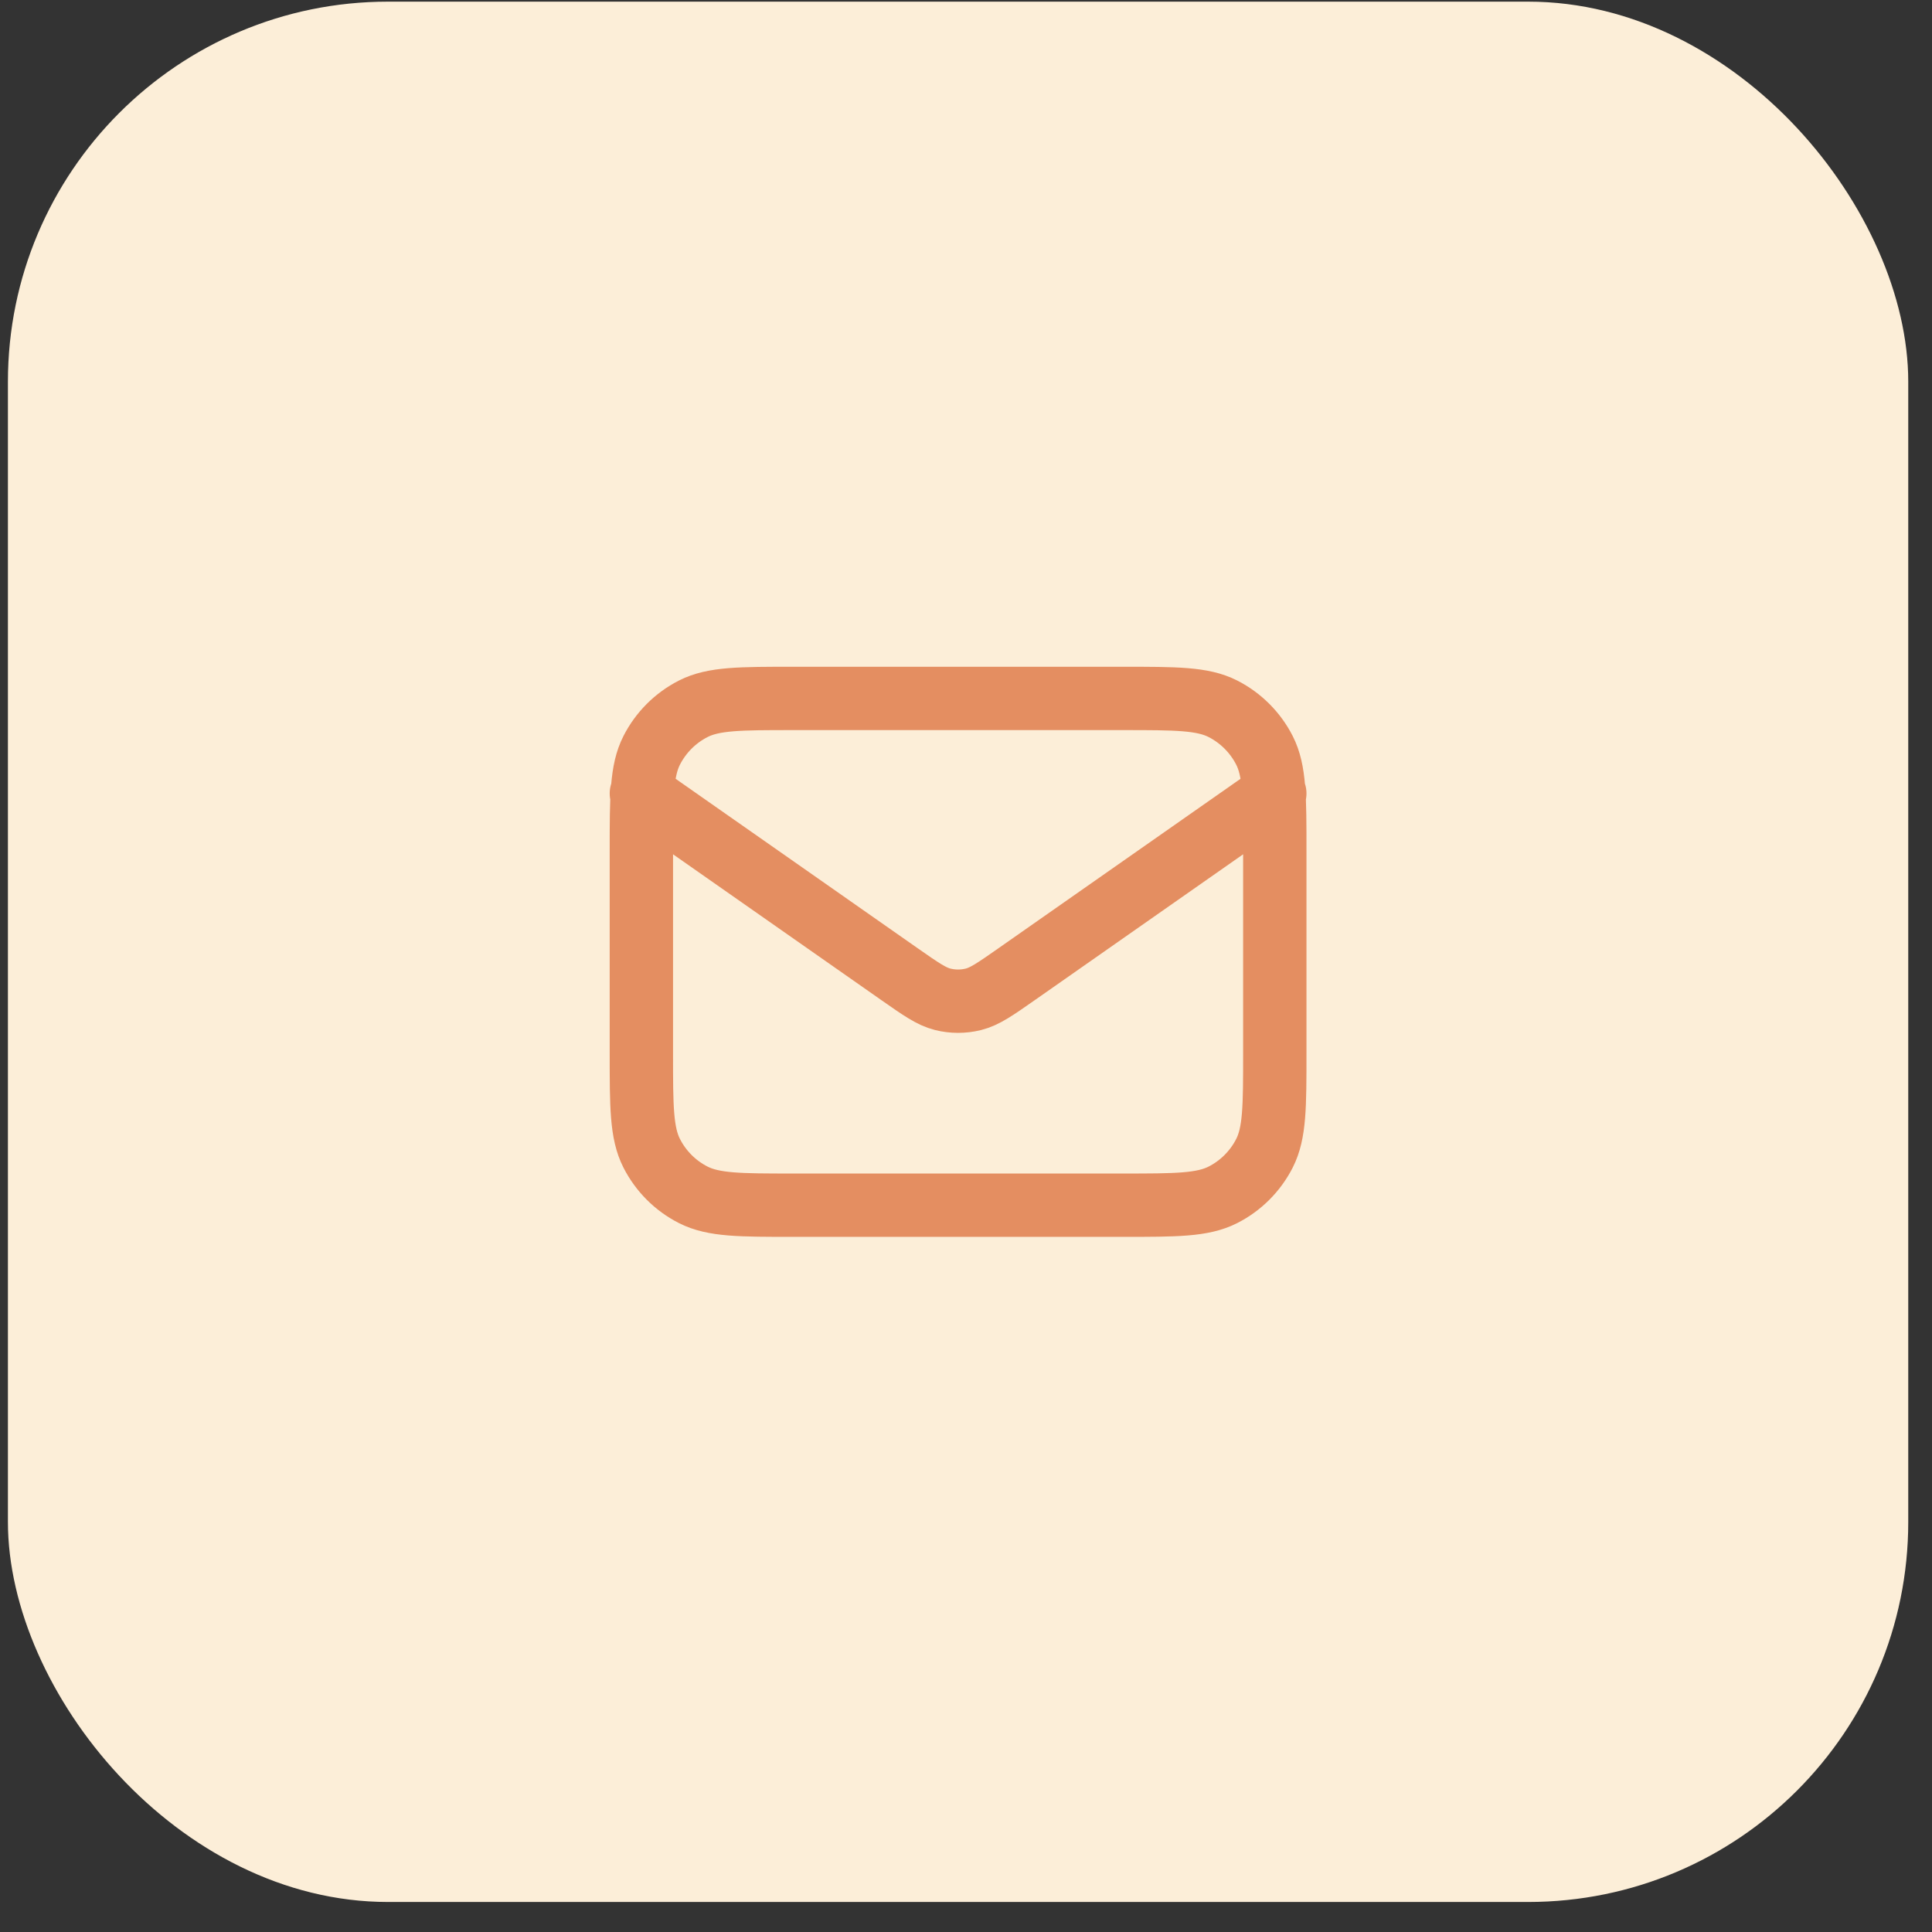 <svg width="61" height="61" viewBox="0 0 61 61" fill="none" xmlns="http://www.w3.org/2000/svg">
<rect x="0" y="0" width="61" height="61" fill="#333333" stroke="none"/>
<rect x="0.25" y="0.052" width="60" height="60" rx="12" fill="#FCEED8"/>
<path d="M20.25 25.052L28.415 30.768C29.076 31.23 29.407 31.462 29.766 31.552C30.084 31.631 30.416 31.631 30.734 31.552C31.093 31.462 31.424 31.23 32.085 30.768L40.25 25.052M25.05 38.052H35.45C37.13 38.052 37.97 38.052 38.612 37.725C39.176 37.438 39.635 36.979 39.923 36.414C40.25 35.773 40.25 34.932 40.25 33.252V26.852C40.25 25.172 40.25 24.332 39.923 23.69C39.635 23.126 39.176 22.667 38.612 22.379C37.97 22.052 37.13 22.052 35.45 22.052H25.05C23.37 22.052 22.53 22.052 21.888 22.379C21.323 22.667 20.865 23.126 20.577 23.69C20.25 24.332 20.25 25.172 20.25 26.852V33.252C20.25 34.932 20.25 35.773 20.577 36.414C20.865 36.979 21.323 37.438 21.888 37.725C22.53 38.052 23.37 38.052 25.05 38.052Z" stroke="#E48E61" stroke-width="2" stroke-linecap="round" stroke-linejoin="round"/>
</svg>

